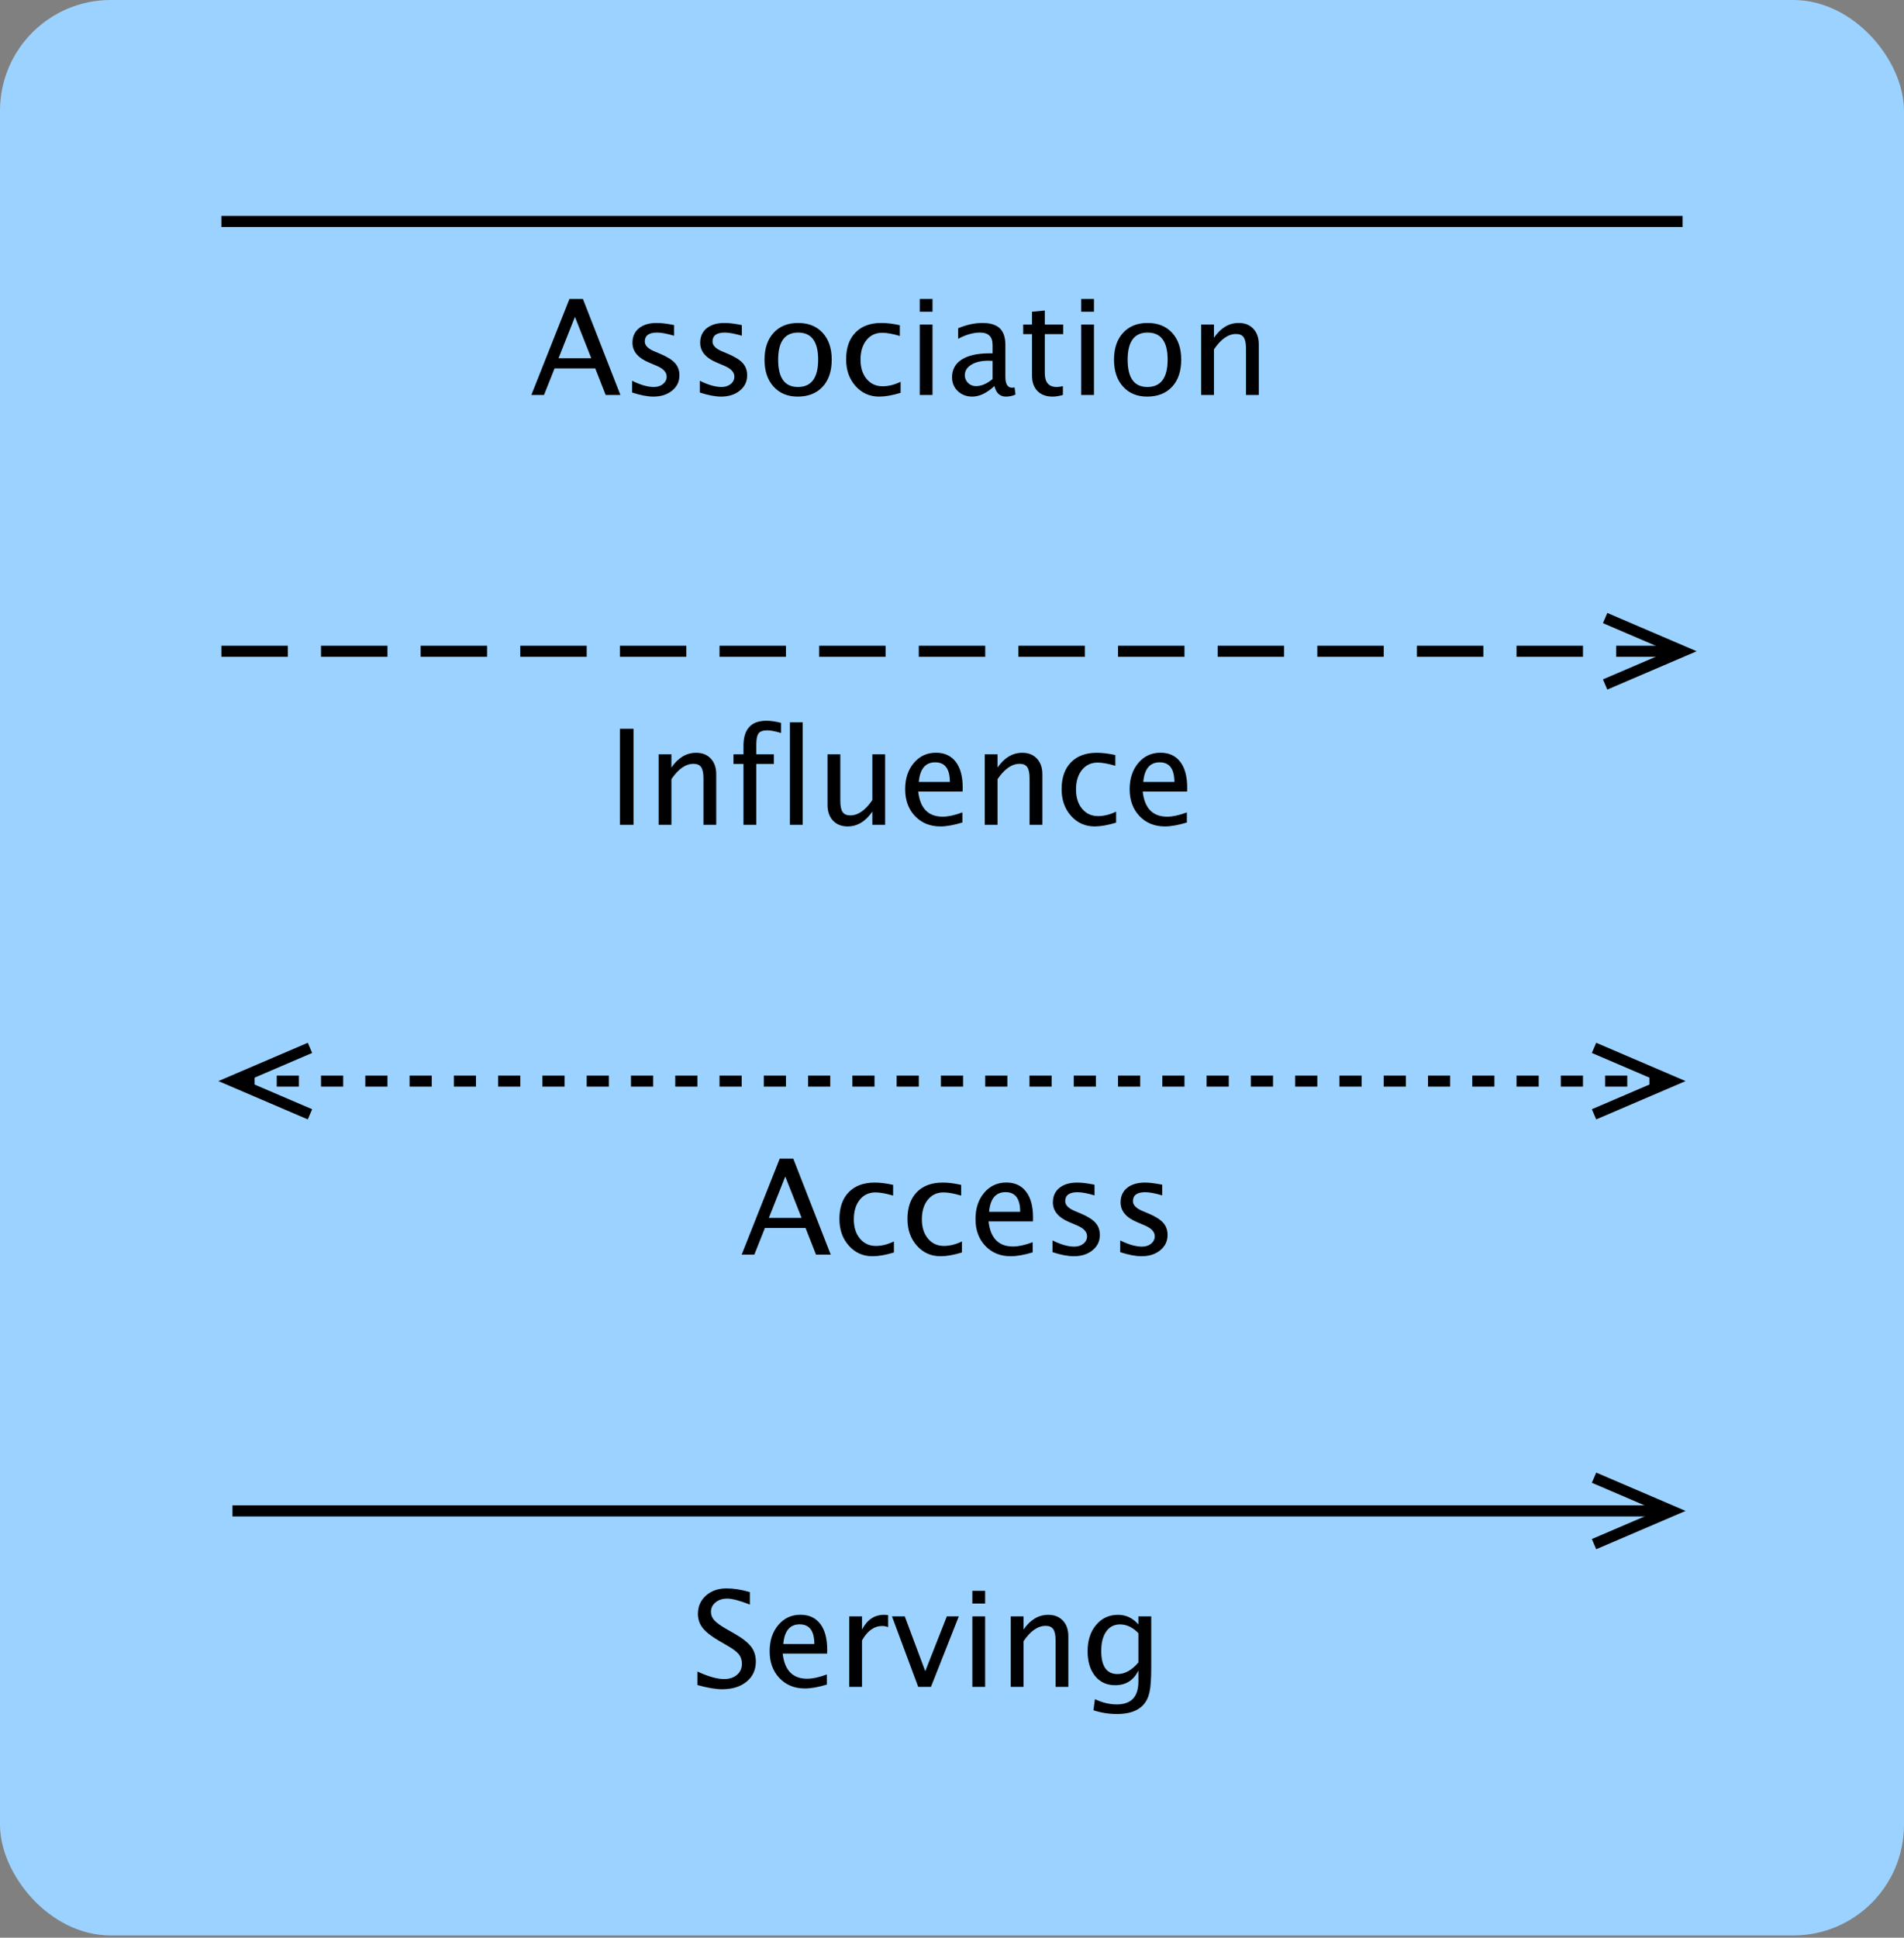 <svg width="172" height="175" viewBox="0 0 172 175" fill="none" xmlns="http://www.w3.org/2000/svg">
<rect x="0" y="0" width="172" height="175" fill="#808080" stroke="none"/>
<rect width="172" height="174.799" rx="10" fill="#9CD2FF"/>
<path d="M20 20H80H152" fill="white"/>
<path d="M20 20H80H152" stroke="black" stroke-miterlimit="10"/>
<path d="M53.414 32.355L51.938 28.617L50.455 32.355H53.414ZM54.715 35.672L53.772 33.27H50.098L49.143 35.672H48L51.44 27H52.658L56.045 35.672H54.715ZM59.022 35.818C58.494 35.818 57.853 35.695 57.1 35.449V34.389C57.853 34.764 58.51 34.951 59.068 34.951C59.4 34.951 59.676 34.861 59.895 34.682C60.113 34.502 60.223 34.277 60.223 34.008C60.223 33.613 59.916 33.287 59.303 33.029L58.629 32.742C57.633 32.328 57.135 31.732 57.135 30.955C57.135 30.4 57.331 29.964 57.724 29.645C58.116 29.327 58.654 29.168 59.338 29.168C59.693 29.168 60.133 29.217 60.656 29.314L60.897 29.361V30.322C60.252 30.131 59.74 30.035 59.361 30.035C58.619 30.035 58.248 30.305 58.248 30.844C58.248 31.192 58.529 31.484 59.092 31.723L59.648 31.957C60.277 32.223 60.723 32.503 60.984 32.798C61.246 33.093 61.377 33.461 61.377 33.902C61.377 34.461 61.156 34.92 60.715 35.279C60.273 35.639 59.709 35.818 59.022 35.818ZM65.139 35.818C64.611 35.818 63.971 35.695 63.217 35.449V34.389C63.971 34.764 64.627 34.951 65.186 34.951C65.518 34.951 65.793 34.861 66.012 34.682C66.231 34.502 66.34 34.277 66.34 34.008C66.34 33.613 66.033 33.287 65.42 33.029L64.746 32.742C63.75 32.328 63.252 31.732 63.252 30.955C63.252 30.4 63.448 29.964 63.841 29.645C64.233 29.327 64.772 29.168 65.455 29.168C65.811 29.168 66.25 29.217 66.773 29.314L67.014 29.361V30.322C66.369 30.131 65.857 30.035 65.478 30.035C64.736 30.035 64.365 30.305 64.365 30.844C64.365 31.192 64.647 31.484 65.209 31.723L65.766 31.957C66.394 32.223 66.84 32.503 67.102 32.798C67.363 33.093 67.494 33.461 67.494 33.902C67.494 34.461 67.273 34.92 66.832 35.279C66.391 35.639 65.826 35.818 65.139 35.818ZM72.059 35.818C71.148 35.818 70.422 35.517 69.879 34.913C69.336 34.31 69.064 33.502 69.064 32.49C69.064 31.467 69.337 30.657 69.882 30.061C70.427 29.466 71.166 29.168 72.1 29.168C73.033 29.168 73.772 29.466 74.317 30.061C74.862 30.657 75.135 31.463 75.135 32.478C75.135 33.518 74.861 34.334 74.314 34.928C73.768 35.522 73.016 35.818 72.059 35.818ZM72.076 34.951C73.299 34.951 73.91 34.127 73.91 32.478C73.91 30.85 73.307 30.035 72.1 30.035C70.896 30.035 70.295 30.854 70.295 32.49C70.295 34.131 70.889 34.951 72.076 34.951ZM79.424 35.818C78.564 35.818 77.852 35.5 77.285 34.863C76.719 34.227 76.436 33.424 76.436 32.455C76.436 31.42 76.716 30.613 77.276 30.035C77.837 29.457 78.619 29.168 79.623 29.168C80.119 29.168 80.674 29.236 81.287 29.373V30.34C80.635 30.148 80.103 30.053 79.693 30.053C79.103 30.053 78.63 30.274 78.272 30.718C77.915 31.161 77.736 31.752 77.736 32.49C77.736 33.205 77.92 33.783 78.287 34.225C78.654 34.666 79.135 34.887 79.728 34.887C80.256 34.887 80.799 34.752 81.357 34.482V35.478C80.611 35.705 79.967 35.818 79.424 35.818ZM83.086 35.672V29.309H84.24V35.672H83.086ZM83.086 28.154V27H84.24V28.154H83.086ZM89.836 34.863C89.144 35.5 88.478 35.818 87.838 35.818C87.311 35.818 86.873 35.653 86.525 35.323C86.178 34.993 86.004 34.576 86.004 34.072C86.004 33.377 86.296 32.843 86.88 32.47C87.464 32.097 88.301 31.91 89.391 31.91H89.666V31.143C89.666 30.404 89.287 30.035 88.529 30.035C87.92 30.035 87.262 30.223 86.555 30.598V29.643C87.332 29.326 88.061 29.168 88.74 29.168C89.451 29.168 89.975 29.328 90.314 29.648C90.651 29.969 90.82 30.467 90.82 31.143V34.025C90.82 34.686 91.023 35.016 91.43 35.016C91.481 35.016 91.555 35.008 91.652 34.992L91.734 35.631C91.473 35.756 91.184 35.818 90.867 35.818C90.328 35.818 89.984 35.5 89.836 34.863ZM89.666 34.236V32.59L89.279 32.578C88.647 32.578 88.135 32.698 87.744 32.938C87.353 33.179 87.158 33.494 87.158 33.885C87.158 34.162 87.256 34.397 87.451 34.588C87.647 34.779 87.885 34.875 88.166 34.875C88.647 34.875 89.147 34.662 89.666 34.236ZM95.092 35.818C94.506 35.818 94.049 35.65 93.721 35.315C93.393 34.979 93.228 34.512 93.228 33.914V30.176H92.432V29.309H93.228V28.154L94.383 28.043V29.309H96.047V30.176H94.383V33.703C94.383 34.535 94.742 34.951 95.461 34.951C95.613 34.951 95.799 34.926 96.018 34.875V35.672C95.662 35.77 95.353 35.818 95.092 35.818ZM97.67 35.672V29.309H98.824V35.672H97.67ZM97.67 28.154V27H98.824V28.154H97.67ZM103.629 35.818C102.719 35.818 101.992 35.517 101.449 34.913C100.906 34.31 100.635 33.502 100.635 32.49C100.635 31.467 100.907 30.657 101.452 30.061C101.997 29.466 102.736 29.168 103.67 29.168C104.603 29.168 105.343 29.466 105.888 30.061C106.433 30.657 106.705 31.463 106.705 32.478C106.705 33.518 106.432 34.334 105.885 34.928C105.338 35.522 104.586 35.818 103.629 35.818ZM103.646 34.951C104.869 34.951 105.48 34.127 105.48 32.478C105.48 30.85 104.877 30.035 103.67 30.035C102.467 30.035 101.865 30.854 101.865 32.49C101.865 34.131 102.459 34.951 103.646 34.951ZM108.51 35.672V29.309H109.664V30.504C110.273 29.613 111.02 29.168 111.902 29.168C112.453 29.168 112.893 29.343 113.221 29.692C113.549 30.042 113.713 30.512 113.713 31.102V35.672H112.559V31.477C112.559 31.004 112.489 30.667 112.351 30.466C112.212 30.265 111.982 30.164 111.662 30.164C110.955 30.164 110.289 30.627 109.664 31.553V35.672H108.51Z" fill="black"/>
<path d="M20 58.818H68H152" fill="white"/>
<path d="M20 58.818H68H152" stroke="black" stroke-miterlimit="10" stroke-dasharray="6 3"/>
<path d="M145 61.818L152 58.818L145 55.818" stroke="black" stroke-miterlimit="10"/>
<path d="M56 74.49V65.818H57.23V74.49H56ZM59.498 74.49V68.127H60.652V69.322C61.262 68.432 62.008 67.986 62.891 67.986C63.441 67.986 63.881 68.161 64.209 68.511C64.537 68.86 64.701 69.33 64.701 69.92V74.49H63.547V70.295C63.547 69.822 63.477 69.485 63.339 69.284C63.2 69.083 62.971 68.983 62.65 68.983C61.943 68.983 61.277 69.445 60.652 70.371V74.49H59.498ZM68.322 68.994V74.49H67.162V68.994H66.26V68.127H67.162V67.365C67.162 65.85 67.853 65.092 69.236 65.092C69.623 65.092 70.062 65.156 70.555 65.285V66.199C70.035 66.039 69.619 65.959 69.307 65.959C68.928 65.959 68.669 66.05 68.53 66.231C68.391 66.413 68.322 66.75 68.322 67.242V68.127H69.91V68.994H68.322ZM71.357 74.49V65.238H72.512V74.49H71.357ZM78.805 74.49V73.295C78.191 74.19 77.447 74.637 76.572 74.637C76.017 74.637 75.576 74.462 75.248 74.112C74.92 73.763 74.756 73.291 74.756 72.697V68.127H75.91V72.322C75.91 72.799 75.979 73.138 76.118 73.339C76.257 73.54 76.488 73.641 76.812 73.641C77.516 73.641 78.18 73.178 78.805 72.252V68.127H79.959V74.49H78.805ZM86.938 74.285C86.164 74.52 85.502 74.637 84.951 74.637C84.014 74.637 83.249 74.325 82.657 73.702C82.065 73.079 81.769 72.272 81.769 71.279C81.769 70.315 82.03 69.523 82.552 68.906C83.073 68.289 83.74 67.981 84.553 67.981C85.322 67.981 85.917 68.254 86.337 68.801C86.757 69.348 86.967 70.125 86.967 71.133L86.961 71.49H82.947C83.115 73.002 83.855 73.758 85.168 73.758C85.648 73.758 86.238 73.629 86.938 73.371V74.285ZM83 70.623H85.807C85.807 69.439 85.365 68.848 84.482 68.848C83.596 68.848 83.102 69.439 83 70.623ZM88.959 74.49V68.127H90.113V69.322C90.723 68.432 91.469 67.986 92.352 67.986C92.902 67.986 93.342 68.161 93.67 68.511C93.998 68.86 94.162 69.33 94.162 69.92V74.49H93.008V70.295C93.008 69.822 92.938 69.485 92.8 69.284C92.661 69.083 92.432 68.983 92.111 68.983C91.404 68.983 90.738 69.445 90.113 70.371V74.49H88.959ZM98.891 74.637C98.031 74.637 97.318 74.319 96.752 73.682C96.186 73.045 95.902 72.242 95.902 71.273C95.902 70.238 96.183 69.432 96.743 68.854C97.304 68.275 98.086 67.986 99.09 67.986C99.586 67.986 100.141 68.055 100.754 68.192V69.158C100.102 68.967 99.57 68.871 99.16 68.871C98.57 68.871 98.097 69.093 97.739 69.536C97.382 69.98 97.203 70.57 97.203 71.309C97.203 72.023 97.387 72.602 97.754 73.043C98.121 73.484 98.602 73.705 99.195 73.705C99.723 73.705 100.266 73.57 100.824 73.301V74.297C100.078 74.523 99.434 74.637 98.891 74.637ZM107.217 74.285C106.443 74.52 105.781 74.637 105.23 74.637C104.293 74.637 103.528 74.325 102.936 73.702C102.345 73.079 102.049 72.272 102.049 71.279C102.049 70.315 102.31 69.523 102.831 68.906C103.353 68.289 104.02 67.981 104.832 67.981C105.602 67.981 106.196 68.254 106.616 68.801C107.036 69.348 107.246 70.125 107.246 71.133L107.24 71.49H103.227C103.395 73.002 104.135 73.758 105.447 73.758C105.928 73.758 106.518 73.629 107.217 73.371V74.285ZM103.279 70.623H106.086C106.086 69.439 105.644 68.848 104.762 68.848C103.875 68.848 103.381 69.439 103.279 70.623Z" fill="black"/>
<path d="M21 97.637H81H151" fill="white"/>
<path d="M21 97.637H81H151" stroke="black" stroke-miterlimit="10" stroke-dasharray="2 2"/>
<path d="M28 94.637L21 97.637L28 100.637" stroke="black" stroke-miterlimit="10"/>
<path d="M144 100.637L151 97.637L144 94.637" stroke="black" stroke-miterlimit="10"/>
<path d="M72.414 109.992L70.938 106.254L69.455 109.992H72.414ZM73.715 113.309L72.772 110.906H69.098L68.143 113.309H67L70.439 104.637H71.658L75.045 113.309H73.715ZM78.818 113.455C77.959 113.455 77.246 113.137 76.68 112.5C76.113 111.863 75.83 111.061 75.83 110.092C75.83 109.057 76.11 108.25 76.671 107.672C77.231 107.094 78.014 106.805 79.018 106.805C79.514 106.805 80.068 106.873 80.682 107.01V107.977C80.029 107.785 79.498 107.69 79.088 107.69C78.498 107.69 78.024 107.911 77.667 108.355C77.31 108.798 77.131 109.389 77.131 110.127C77.131 110.842 77.314 111.42 77.682 111.861C78.049 112.303 78.529 112.524 79.123 112.524C79.65 112.524 80.193 112.389 80.752 112.119V113.115C80.006 113.342 79.361 113.455 78.818 113.455ZM84.965 113.455C84.106 113.455 83.393 113.137 82.826 112.5C82.26 111.863 81.977 111.061 81.977 110.092C81.977 109.057 82.257 108.25 82.817 107.672C83.378 107.094 84.16 106.805 85.164 106.805C85.66 106.805 86.215 106.873 86.828 107.01V107.977C86.176 107.785 85.644 107.69 85.234 107.69C84.644 107.69 84.171 107.911 83.814 108.355C83.456 108.798 83.277 109.389 83.277 110.127C83.277 110.842 83.461 111.42 83.828 111.861C84.195 112.303 84.676 112.524 85.269 112.524C85.797 112.524 86.34 112.389 86.898 112.119V113.115C86.152 113.342 85.508 113.455 84.965 113.455ZM93.291 113.104C92.518 113.338 91.856 113.455 91.305 113.455C90.367 113.455 89.603 113.144 89.011 112.521C88.419 111.898 88.123 111.09 88.123 110.098C88.123 109.133 88.384 108.342 88.905 107.725C89.427 107.108 90.094 106.799 90.906 106.799C91.676 106.799 92.27 107.072 92.69 107.619C93.11 108.166 93.32 108.944 93.32 109.951L93.314 110.309H89.301C89.469 111.82 90.209 112.576 91.522 112.576C92.002 112.576 92.592 112.447 93.291 112.19V113.104ZM89.353 109.442H92.16C92.16 108.258 91.719 107.666 90.836 107.666C89.949 107.666 89.455 108.258 89.353 109.442ZM97 113.455C96.473 113.455 95.832 113.332 95.078 113.086V112.026C95.832 112.401 96.488 112.588 97.047 112.588C97.379 112.588 97.654 112.498 97.873 112.319C98.092 112.139 98.201 111.914 98.201 111.645C98.201 111.25 97.895 110.924 97.281 110.666L96.607 110.379C95.611 109.965 95.113 109.369 95.113 108.592C95.113 108.037 95.31 107.601 95.702 107.282C96.095 106.964 96.633 106.805 97.316 106.805C97.672 106.805 98.111 106.854 98.635 106.951L98.875 106.998V107.959C98.231 107.768 97.719 107.672 97.34 107.672C96.598 107.672 96.227 107.942 96.227 108.481C96.227 108.828 96.508 109.121 97.07 109.36L97.627 109.594C98.256 109.86 98.701 110.14 98.963 110.435C99.225 110.73 99.356 111.098 99.356 111.539C99.356 112.098 99.135 112.557 98.693 112.916C98.252 113.276 97.688 113.455 97 113.455ZM103.117 113.455C102.59 113.455 101.949 113.332 101.195 113.086V112.026C101.949 112.401 102.606 112.588 103.164 112.588C103.496 112.588 103.771 112.498 103.99 112.319C104.209 112.139 104.318 111.914 104.318 111.645C104.318 111.25 104.012 110.924 103.398 110.666L102.725 110.379C101.729 109.965 101.23 109.369 101.23 108.592C101.23 108.037 101.427 107.601 101.819 107.282C102.212 106.964 102.75 106.805 103.434 106.805C103.789 106.805 104.229 106.854 104.752 106.951L104.992 106.998V107.959C104.348 107.768 103.836 107.672 103.457 107.672C102.715 107.672 102.344 107.942 102.344 108.481C102.344 108.828 102.625 109.121 103.188 109.36L103.744 109.594C104.373 109.86 104.818 110.14 105.08 110.435C105.342 110.73 105.473 111.098 105.473 111.539C105.473 112.098 105.252 112.557 104.811 112.916C104.369 113.276 103.805 113.455 103.117 113.455Z" fill="black"/>
<path d="M144 139.455L151 136.455L144 133.455" stroke="black" stroke-miterlimit="10"/>
<path d="M21 136.455H92H151" fill="white"/>
<path d="M21 136.455H92H151" stroke="black" stroke-miterlimit="10"/>
<path d="M65.233 152.561C64.65 152.561 63.906 152.434 63 152.18V150.961C63.977 151.414 64.779 151.641 65.408 151.641C65.893 151.641 66.282 151.514 66.577 151.26C66.872 151.006 67.02 150.672 67.02 150.258C67.02 149.918 66.923 149.629 66.73 149.391C66.536 149.153 66.18 148.887 65.66 148.594L65.062 148.248C64.324 147.826 63.804 147.429 63.501 147.056C63.198 146.683 63.047 146.248 63.047 145.752C63.047 145.084 63.289 144.534 63.773 144.103C64.258 143.671 64.875 143.455 65.625 143.455C66.293 143.455 66.998 143.567 67.74 143.789V144.914C66.826 144.555 66.145 144.375 65.695 144.375C65.27 144.375 64.918 144.488 64.641 144.715C64.363 144.942 64.225 145.227 64.225 145.571C64.225 145.86 64.326 146.115 64.529 146.338C64.732 146.561 65.103 146.826 65.643 147.135L66.264 147.487C67.014 147.912 67.537 148.315 67.834 148.694C68.131 149.072 68.279 149.528 68.279 150.059C68.279 150.813 68.001 151.418 67.444 151.875C66.888 152.332 66.15 152.561 65.233 152.561ZM74.695 152.139C73.922 152.373 73.26 152.49 72.709 152.49C71.772 152.49 71.007 152.179 70.415 151.556C69.823 150.933 69.527 150.125 69.527 149.133C69.527 148.168 69.788 147.377 70.31 146.76C70.831 146.143 71.498 145.834 72.311 145.834C73.08 145.834 73.675 146.108 74.095 146.654C74.515 147.201 74.725 147.979 74.725 148.987L74.719 149.344H70.705C70.873 150.856 71.613 151.612 72.926 151.612C73.406 151.612 73.996 151.483 74.695 151.225V152.139ZM70.758 148.477H73.564C73.564 147.293 73.123 146.701 72.24 146.701C71.354 146.701 70.859 147.293 70.758 148.477ZM76.717 152.344V145.981H77.871V147.176C78.328 146.285 78.992 145.84 79.863 145.84C79.981 145.84 80.104 145.85 80.233 145.869V146.947C80.033 146.881 79.857 146.848 79.705 146.848C78.975 146.848 78.363 147.281 77.871 148.149V152.344H76.717ZM82.945 152.344L80.578 145.981H81.733L83.584 150.932L85.535 145.981H86.613L84.1 152.344H82.945ZM87.838 152.344V145.981H88.992V152.344H87.838ZM87.838 144.826V143.672H88.992V144.826H87.838ZM91.307 152.344V145.981H92.461V147.176C93.07 146.285 93.816 145.84 94.699 145.84C95.25 145.84 95.689 146.015 96.018 146.364C96.346 146.714 96.51 147.184 96.51 147.774V152.344H95.356V148.149C95.356 147.676 95.286 147.339 95.147 147.138C95.009 146.937 94.779 146.836 94.459 146.836C93.752 146.836 93.086 147.299 92.461 148.225V152.344H91.307ZM98.777 154.459L98.912 153.457C99.58 153.774 100.238 153.932 100.887 153.932C102.188 153.932 102.838 153.242 102.838 151.863V150.862C102.412 151.752 101.713 152.197 100.74 152.197C99.979 152.197 99.373 151.92 98.924 151.365C98.475 150.811 98.25 150.063 98.25 149.121C98.25 148.152 98.506 147.363 99.018 146.754C99.529 146.145 100.191 145.84 101.004 145.84C101.715 145.84 102.326 146.129 102.838 146.707V145.981H103.998V150.61C103.998 151.606 103.946 152.343 103.843 152.821C103.739 153.3 103.545 153.692 103.26 153.996C102.756 154.531 101.973 154.799 100.91 154.799C100.168 154.799 99.457 154.686 98.777 154.459ZM102.838 150.141V147.498C102.33 146.971 101.777 146.707 101.18 146.707C100.649 146.707 100.233 146.92 99.932 147.346C99.631 147.772 99.481 148.356 99.481 149.098C99.481 150.492 99.971 151.19 100.951 151.19C101.619 151.19 102.248 150.84 102.838 150.141Z" fill="black"/>
</svg>
